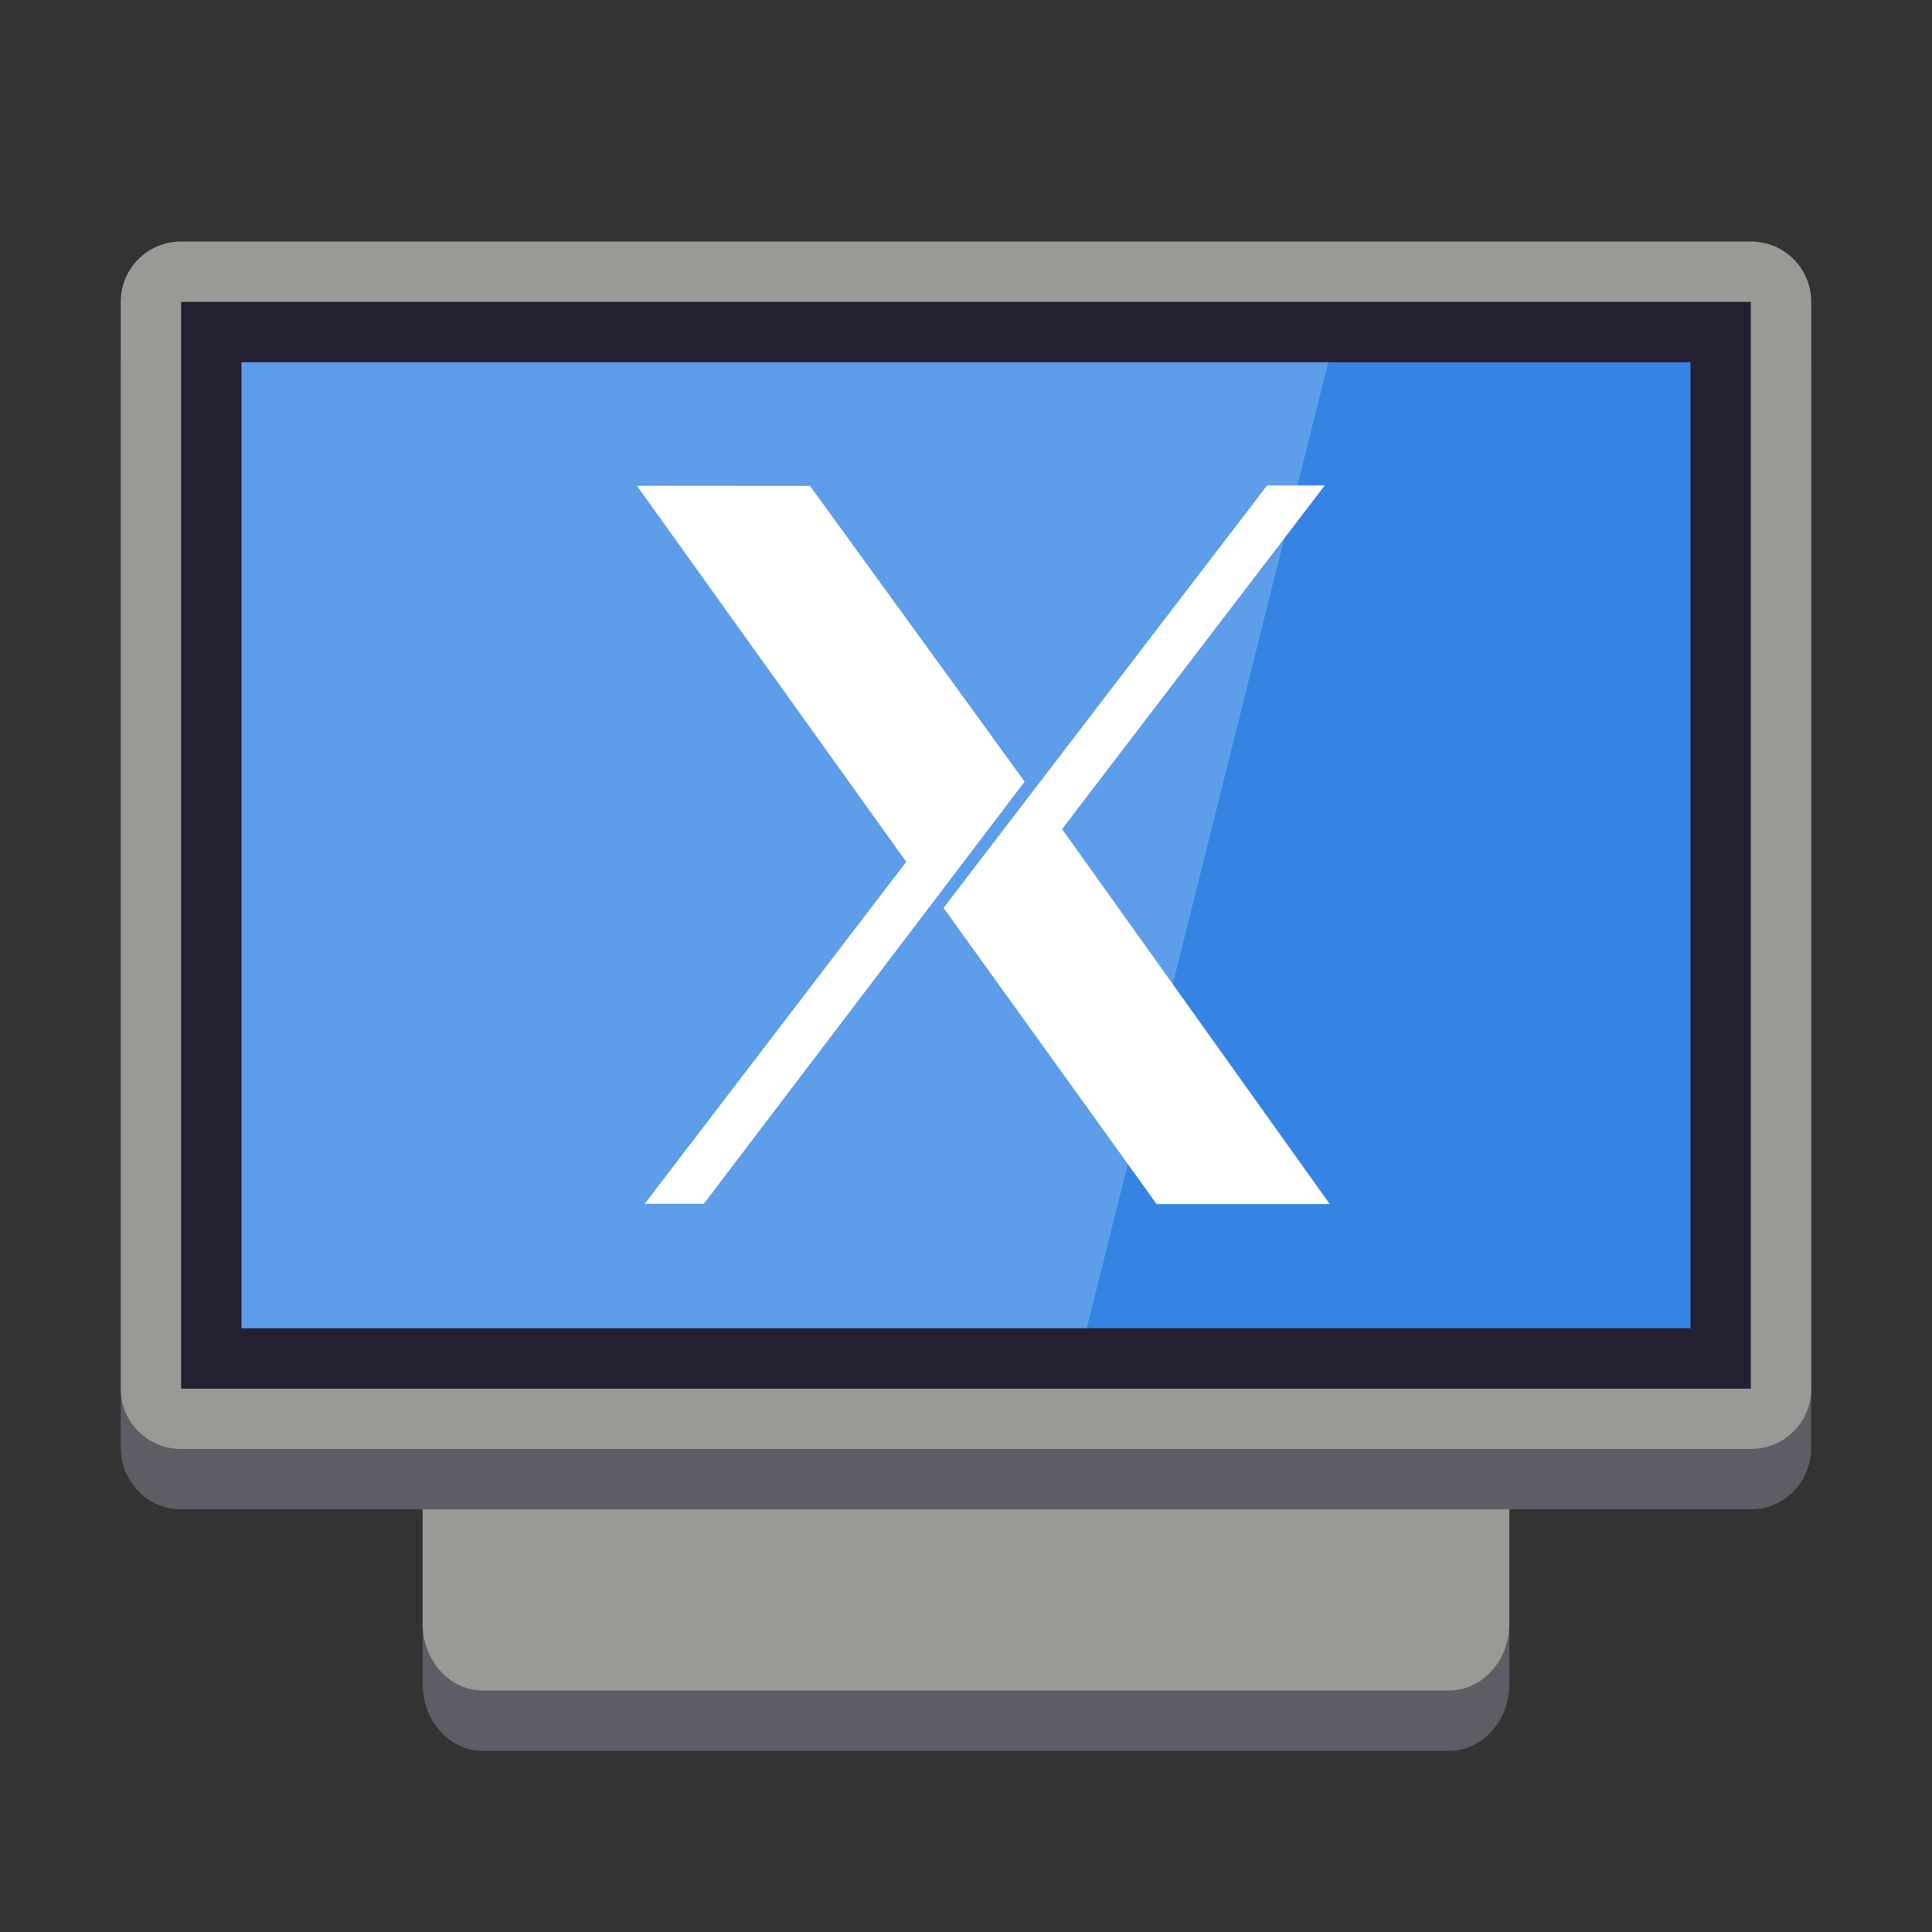 <svg version="1.1" viewBox="0 0 32 32" width="32" height="32" xmlns="http://www.w3.org/2000/svg">
 <rect x="0" y="0" width="32" height="32" fill="#333333" stroke="none"/>
 <defs>
  <linearGradient id="a" x1="319.21" x2="657.65" y1="235.15" y2="269.49" gradientUnits="userSpaceOnUse">
   <stop stop-color="#e54c18" offset="0"/>
   <stop stop-color="#fec350" offset="1"/>
  </linearGradient>
 </defs>
 <g stroke-width=".5">
  <path d="m8 24c-0.554 0-1 0.496-1 1.111v2.778c0 0.616 0.446 1.111 1 1.111h16c0.554 0 1-0.496 1-1.111v-2.778c0-0.616-0.446-1.111-1-1.111z" fill="#5e5c64"/>
  <path d="m8 23c-0.554 0-1 0.496-1 1.111v2.778c0 0.616 0.446 1.111 1 1.111h16c0.554 0 1-0.496 1-1.111v-2.778c0-0.616-0.446-1.111-1-1.111z" fill="#9a9996"/>
  <path d="m3 5c-0.554 0-1 0.457-1 1.026v17.948c0 0.568 0.446 1.026 1 1.026h26c0.554 0 1-0.457 1-1.026v-17.948c0-0.568-0.446-1.026-1-1.026z" fill="#5e5c64"/>
  <path d="m3 4c-0.554 0-1 0.446-1 1v18c0 0.554 0.446 1 1 1h26c0.554 0 1-0.446 1-1v-18c0-0.554-0.446-1-1-1z" fill="#9a9996"/>
  <rect x="3" y="5" width="26" height="18" ry="0" fill="#241f31"/>
  <rect x="4" y="6" width="24" height="16" ry="0" fill="#3584e4"/>
  <path d="m4 6h18l-4 16h-14z" fill="#fff" opacity=".2"/>
 </g>
 <g transform="matrix(.039 0 0 .039 13.452 6.29)">
  <g transform="translate(-413.21,-40.704)">
   <path d="m342.07 390.7 111.1-145.26-114.38-159.71 73.514 0.061 91.138 125.58-136.27 179.33zm217.45 0.103-90.509-125.8 137.4-179.41h24.482l-111.55 145.94 113.69 159.27z" fill="#fff"/>
  </g>
  <rect x="322.36" y="180.85" width=".505" height="0" fill="#000cff" opacity=".407"/>
 </g>
</svg>
